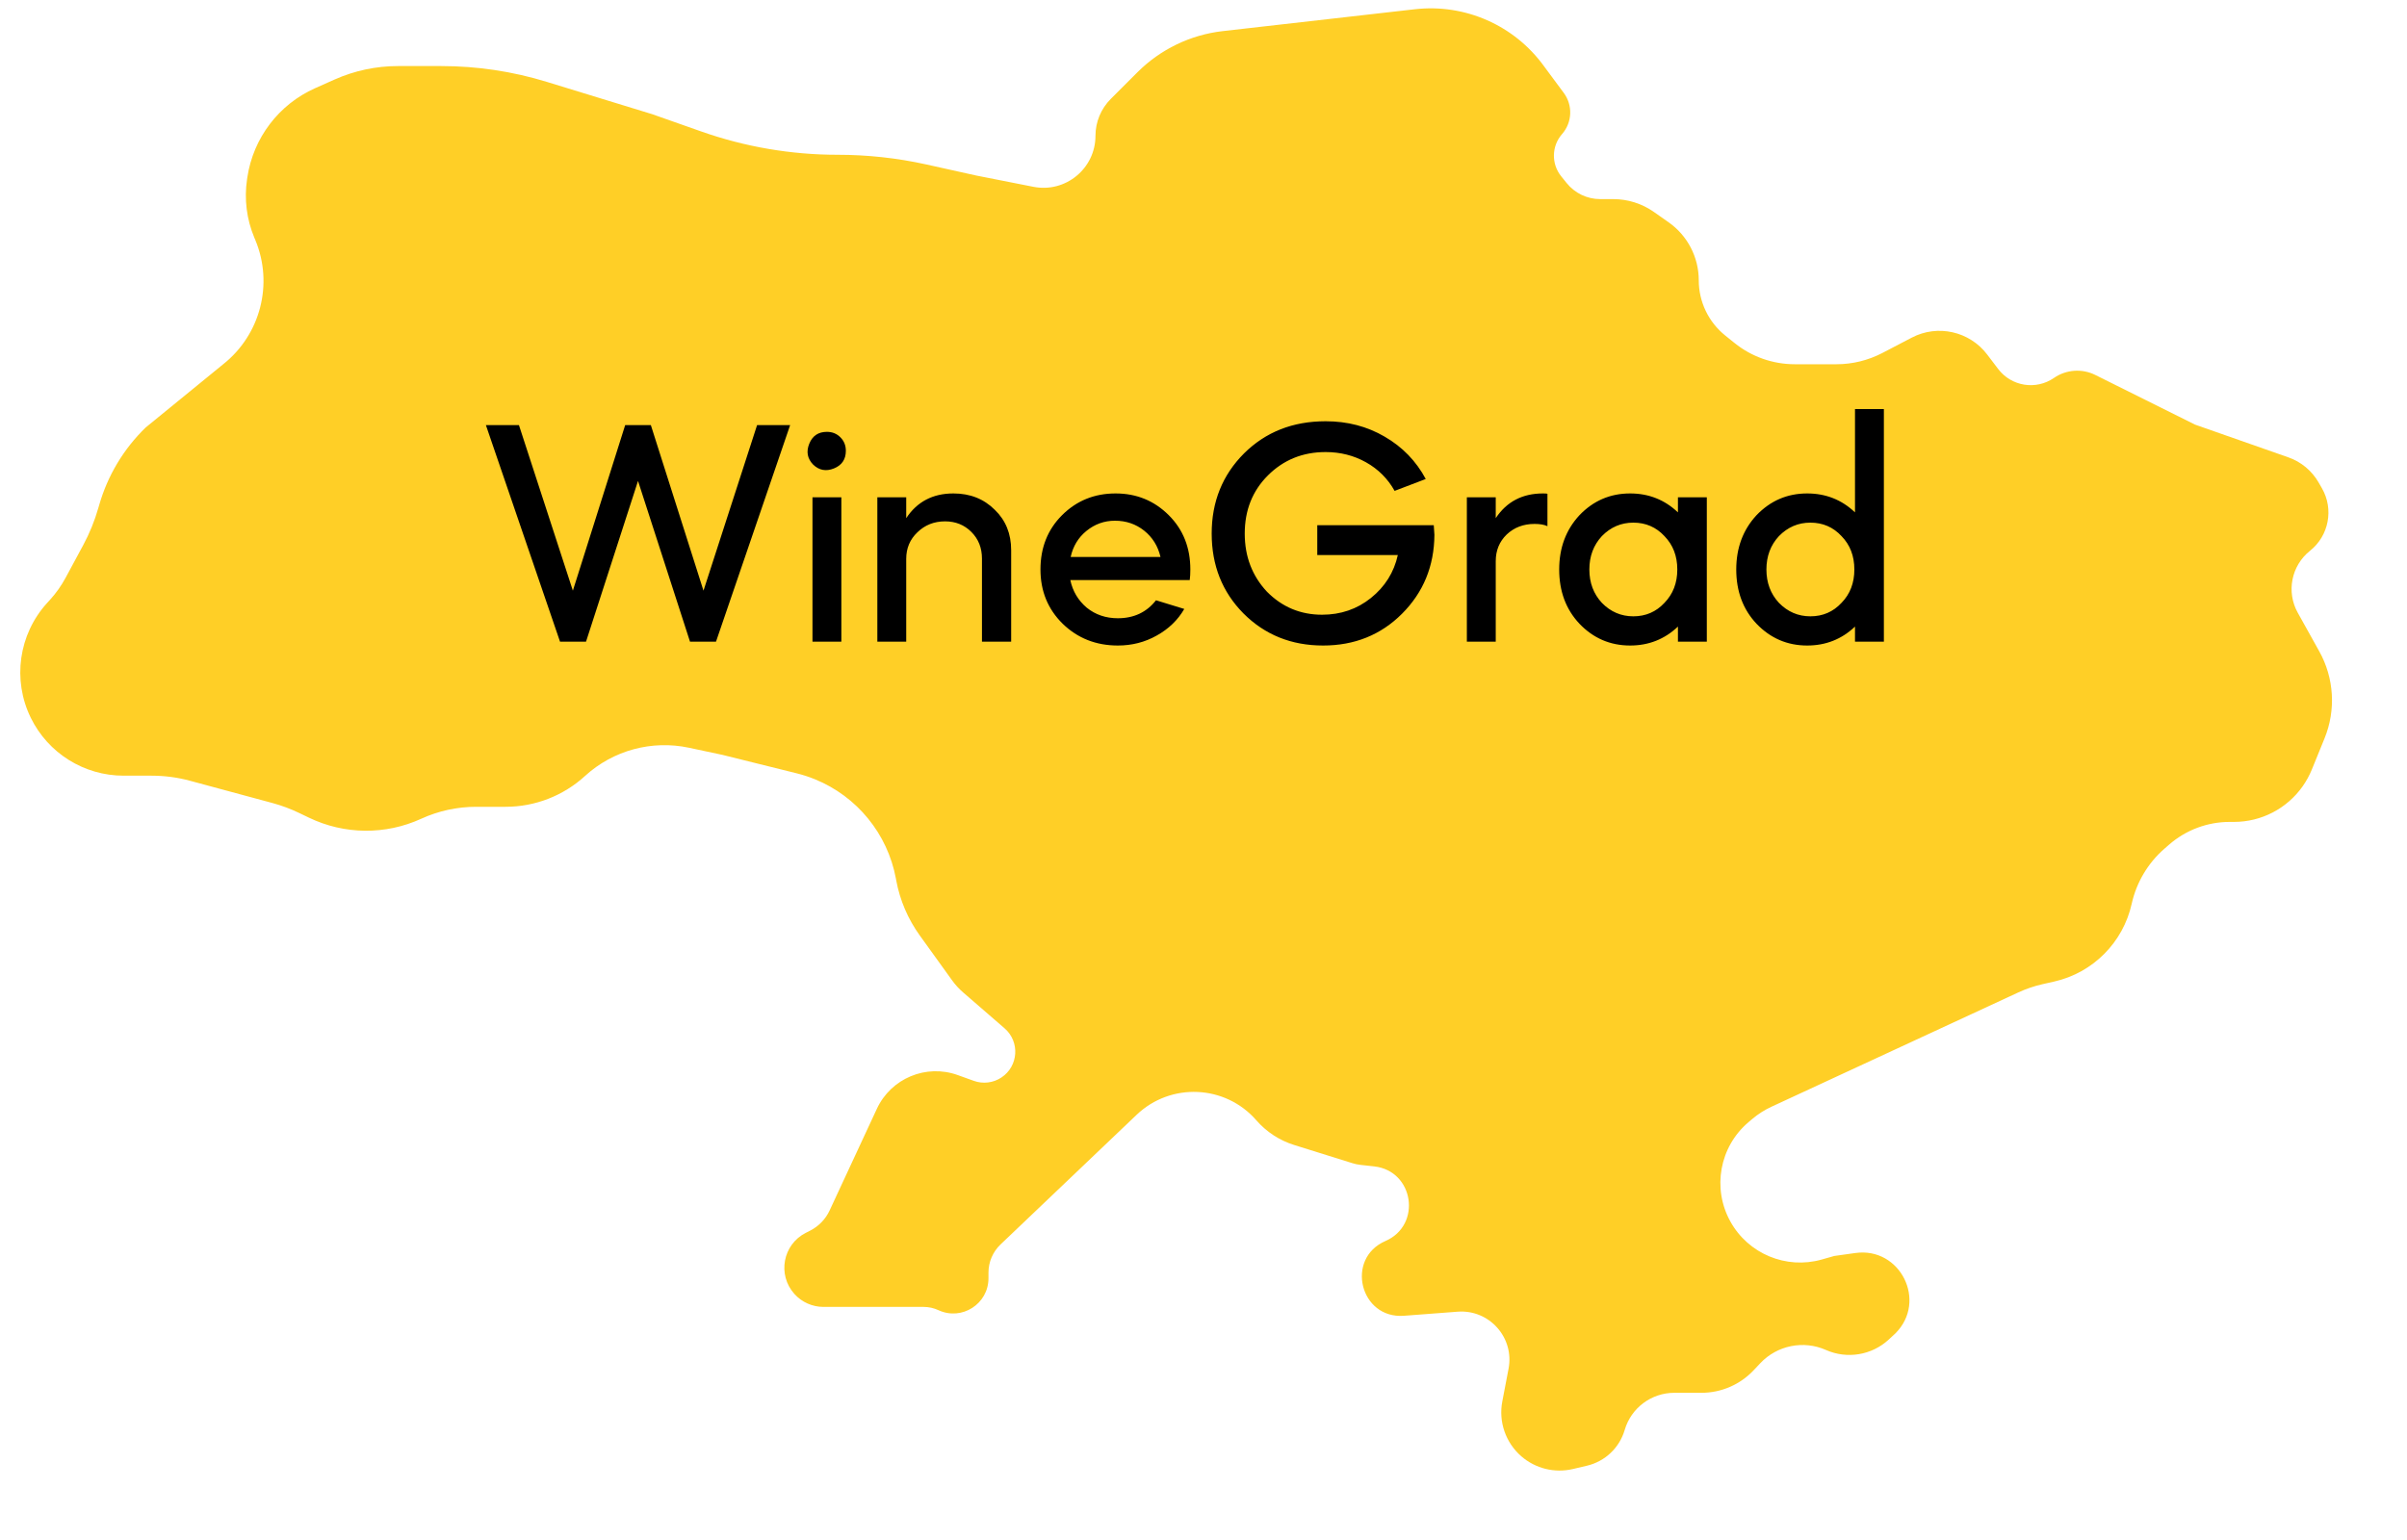 <svg width="75" height="48" viewBox="0 0 75 48" fill="none" xmlns="http://www.w3.org/2000/svg">
<g filter="url(#filter0_b_81_17997)">
<path d="M6.954 11.353C8.118 10.431 8.527 8.847 7.954 7.477L7.925 7.408C7.684 6.833 7.606 6.204 7.698 5.587L7.707 5.527C7.891 4.301 8.687 3.253 9.819 2.749L10.427 2.478C11.047 2.202 11.719 2.059 12.398 2.059H13.752C14.866 2.059 15.973 2.225 17.038 2.552L20.322 3.559L21.846 4.096C23.212 4.578 24.65 4.824 26.098 4.824C27.029 4.824 27.956 4.925 28.865 5.126L30.419 5.471L32.197 5.822C33.2 6.021 34.134 5.253 34.134 4.231C34.134 3.801 34.306 3.388 34.61 3.084L35.444 2.25C36.159 1.536 37.094 1.085 38.097 0.97L44.087 0.288C45.648 0.11 47.184 0.787 48.106 2.059L48.726 2.896C49.013 3.283 48.99 3.817 48.673 4.178C48.345 4.551 48.333 5.106 48.644 5.493L48.814 5.704C49.069 6.021 49.454 6.206 49.861 6.206H50.269C50.721 6.206 51.162 6.345 51.532 6.605L51.992 6.928C52.581 7.342 52.932 8.017 52.932 8.736C52.932 9.405 53.235 10.038 53.756 10.457L54.048 10.692C54.579 11.12 55.241 11.353 55.923 11.353H57.223C57.721 11.353 58.211 11.232 58.653 11.002L59.568 10.524C60.375 10.102 61.368 10.325 61.919 11.05L62.262 11.502C62.674 12.044 63.439 12.166 63.999 11.78C64.38 11.516 64.875 11.481 65.29 11.688L68.396 13.235L71.301 14.254C71.701 14.393 72.036 14.673 72.247 15.04L72.35 15.219C72.724 15.871 72.566 16.699 71.978 17.167C71.395 17.631 71.234 18.448 71.596 19.098L72.265 20.299C72.73 21.133 72.79 22.132 72.43 23.015L72.033 23.99C71.958 24.172 71.863 24.346 71.749 24.508C71.259 25.204 70.461 25.618 69.61 25.618H69.476C68.78 25.618 68.107 25.871 67.583 26.33L67.437 26.457C66.925 26.905 66.57 27.505 66.422 28.169C66.154 29.377 65.213 30.321 64.006 30.594L63.643 30.676C63.383 30.735 63.13 30.821 62.888 30.933L55.199 34.495C54.98 34.596 54.776 34.726 54.593 34.882L54.48 34.978C53.579 35.744 53.344 37.038 53.916 38.071C54.474 39.08 55.654 39.572 56.764 39.258L57.155 39.147L57.81 39.055C59.212 38.858 60.061 40.557 59.06 41.559L58.853 41.751C58.324 42.241 57.554 42.369 56.895 42.077C56.195 41.767 55.375 41.932 54.85 42.489L54.641 42.71C54.219 43.158 53.631 43.412 53.016 43.412H52.17C51.455 43.412 50.825 43.883 50.624 44.57C50.461 45.127 50.011 45.553 49.446 45.685L49.009 45.788C48.442 45.921 47.845 45.774 47.404 45.392C46.915 44.967 46.688 44.314 46.811 43.678L47.005 42.663C47.192 41.692 46.404 40.809 45.419 40.884L43.747 41.011C42.378 41.115 41.91 39.228 43.169 38.681C44.314 38.183 44.057 36.49 42.816 36.355L42.392 36.308C42.306 36.299 42.222 36.281 42.14 36.255L40.325 35.688C39.869 35.546 39.462 35.28 39.148 34.92C38.181 33.809 36.483 33.731 35.417 34.746L31.175 38.789C30.936 39.018 30.8 39.334 30.8 39.665V39.841C30.8 40.643 29.969 41.174 29.242 40.837C29.097 40.77 28.94 40.735 28.78 40.735H25.66C25.314 40.735 24.984 40.588 24.753 40.331C24.216 39.734 24.391 38.79 25.108 38.426L25.244 38.357C25.511 38.221 25.725 37.999 25.851 37.727L27.322 34.561C27.763 33.61 28.857 33.154 29.843 33.509L30.344 33.689C30.631 33.792 30.95 33.753 31.204 33.584C31.736 33.231 31.784 32.469 31.302 32.052L30.016 30.938C29.883 30.823 29.764 30.693 29.662 30.55L28.66 29.158C28.292 28.647 28.041 28.062 27.926 27.443L27.915 27.381C27.655 25.989 26.705 24.824 25.393 24.289C25.209 24.214 25.02 24.152 24.826 24.104L22.513 23.529L21.471 23.307C20.311 23.059 19.104 23.387 18.229 24.186C17.553 24.804 16.67 25.147 15.755 25.147H14.836C14.245 25.147 13.661 25.274 13.124 25.52C12.011 26.029 10.73 26.017 9.627 25.486L9.325 25.341C9.057 25.212 8.778 25.108 8.492 25.03L5.926 24.337C5.534 24.23 5.128 24.177 4.721 24.177H3.85C2.621 24.177 1.499 23.476 0.959 22.372C0.38 21.189 0.581 19.771 1.467 18.795L1.562 18.691C1.748 18.486 1.908 18.259 2.04 18.016L2.59 16.996C2.789 16.627 2.948 16.238 3.063 15.835L3.091 15.74C3.354 14.822 3.854 13.988 4.541 13.323L6.954 11.353Z" fill="#FFCF26"/>
</g>
<path d="M18.26 20H17.45L15.14 13.25H16.17L17.85 18.41L19.48 13.25H20.28L21.92 18.41L23.59 13.25H24.62L22.31 20H21.5L19.88 14.99L18.26 20ZM26.216 20H25.316V15.5H26.216V20ZM25.766 13.46C25.933 13.46 26.073 13.517 26.186 13.63C26.299 13.743 26.356 13.883 26.356 14.05C26.356 14.317 26.233 14.5 25.986 14.6C25.739 14.7 25.523 14.66 25.336 14.48C25.156 14.293 25.116 14.077 25.216 13.83C25.316 13.583 25.499 13.46 25.766 13.46ZM27.337 20V15.5H28.237V16.15C28.577 15.637 29.067 15.38 29.707 15.38C30.227 15.38 30.657 15.55 30.997 15.89C31.337 16.217 31.507 16.637 31.507 17.15V20H30.597V17.41C30.597 17.077 30.487 16.8 30.267 16.58C30.047 16.36 29.774 16.25 29.447 16.25C29.107 16.25 28.821 16.363 28.587 16.59C28.354 16.81 28.237 17.087 28.237 17.42V20H27.337ZM37.071 18.08H33.35C33.424 18.427 33.594 18.713 33.861 18.94C34.134 19.16 34.457 19.27 34.831 19.27C35.331 19.27 35.727 19.083 36.02 18.71L36.901 18.98C36.7 19.327 36.414 19.603 36.041 19.81C35.674 20.017 35.27 20.12 34.831 20.12C34.151 20.12 33.577 19.893 33.111 19.44C32.651 18.987 32.42 18.423 32.42 17.75C32.42 17.07 32.644 16.507 33.09 16.06C33.544 15.607 34.1 15.38 34.761 15.38C35.414 15.38 35.967 15.607 36.42 16.06C36.867 16.507 37.09 17.07 37.09 17.75C37.09 17.877 37.084 17.987 37.071 18.08ZM33.361 17.36H36.16C36.081 17.02 35.91 16.747 35.651 16.54C35.391 16.333 35.087 16.23 34.74 16.23C34.407 16.23 34.111 16.337 33.85 16.55C33.597 16.757 33.434 17.027 33.361 17.36ZM37.755 16.63C37.755 15.637 38.092 14.803 38.765 14.13C39.438 13.463 40.285 13.13 41.305 13.13C41.985 13.13 42.598 13.29 43.145 13.61C43.698 13.93 44.125 14.37 44.425 14.93L43.455 15.3C43.242 14.92 42.945 14.623 42.565 14.41C42.185 14.197 41.765 14.09 41.305 14.09C40.592 14.09 39.992 14.333 39.505 14.82C39.025 15.3 38.785 15.903 38.785 16.63C38.785 17.343 39.015 17.947 39.475 18.44C39.948 18.92 40.522 19.16 41.195 19.16C41.775 19.16 42.282 18.987 42.715 18.64C43.155 18.287 43.435 17.84 43.555 17.3H41.045V16.37H44.675C44.688 16.543 44.695 16.643 44.695 16.67C44.688 17.643 44.352 18.463 43.685 19.13C43.025 19.79 42.205 20.12 41.225 20.12C40.238 20.12 39.412 19.787 38.745 19.12C38.085 18.453 37.755 17.623 37.755 16.63ZM46.606 15.5V16.15C46.947 15.637 47.437 15.38 48.077 15.38C48.15 15.38 48.197 15.383 48.217 15.39V16.4C48.117 16.353 47.983 16.33 47.816 16.33C47.47 16.33 47.18 16.44 46.947 16.66C46.72 16.88 46.606 17.157 46.606 17.49V20H45.706V15.5H46.606ZM50.793 15.38C51.373 15.38 51.869 15.577 52.283 15.97V15.5H53.183V20H52.283V19.53C51.869 19.923 51.373 20.12 50.793 20.12C50.173 20.12 49.646 19.893 49.213 19.44C48.793 18.993 48.583 18.43 48.583 17.75C48.583 17.077 48.793 16.513 49.213 16.06C49.646 15.607 50.173 15.38 50.793 15.38ZM51.863 16.71C51.603 16.43 51.279 16.29 50.893 16.29C50.513 16.29 50.186 16.43 49.913 16.71C49.653 16.99 49.523 17.337 49.523 17.75C49.523 18.163 49.653 18.51 49.913 18.79C50.186 19.07 50.513 19.21 50.893 19.21C51.279 19.21 51.603 19.07 51.863 18.79C52.129 18.517 52.263 18.17 52.263 17.75C52.263 17.33 52.129 16.983 51.863 16.71ZM56.31 15.38C56.89 15.38 57.387 15.577 57.8 15.97V12.75H58.7V20H57.8V19.53C57.387 19.923 56.89 20.12 56.31 20.12C55.69 20.12 55.164 19.893 54.73 19.44C54.31 18.993 54.1 18.43 54.1 17.75C54.1 17.077 54.31 16.513 54.73 16.06C55.164 15.607 55.69 15.38 56.31 15.38ZM57.38 16.71C57.12 16.43 56.797 16.29 56.41 16.29C56.03 16.29 55.704 16.43 55.43 16.71C55.17 16.99 55.04 17.337 55.04 17.75C55.04 18.163 55.17 18.51 55.43 18.79C55.704 19.07 56.03 19.21 56.41 19.21C56.797 19.21 57.12 19.07 57.38 18.79C57.647 18.517 57.78 18.17 57.78 17.75C57.78 17.33 57.647 16.983 57.38 16.71Z" fill="black"/>
<defs>
<filter id="filter0_b_81_17997" x="-79.367" y="-79.74" width="232.031" height="205.576" filterUnits="userSpaceOnUse" color-interpolation-filters="sRGB">
<feFlood flood-opacity="0" result="BackgroundImageFix"/>
<feGaussianBlur in="BackgroundImageFix" stdDeviation="40"/>
<feComposite in2="SourceAlpha" operator="in" result="effect1_backgroundBlur_81_17997"/>
<feBlend mode="normal" in="SourceGraphic" in2="effect1_backgroundBlur_81_17997" result="shape"/>
</filter>
</defs>
</svg>
